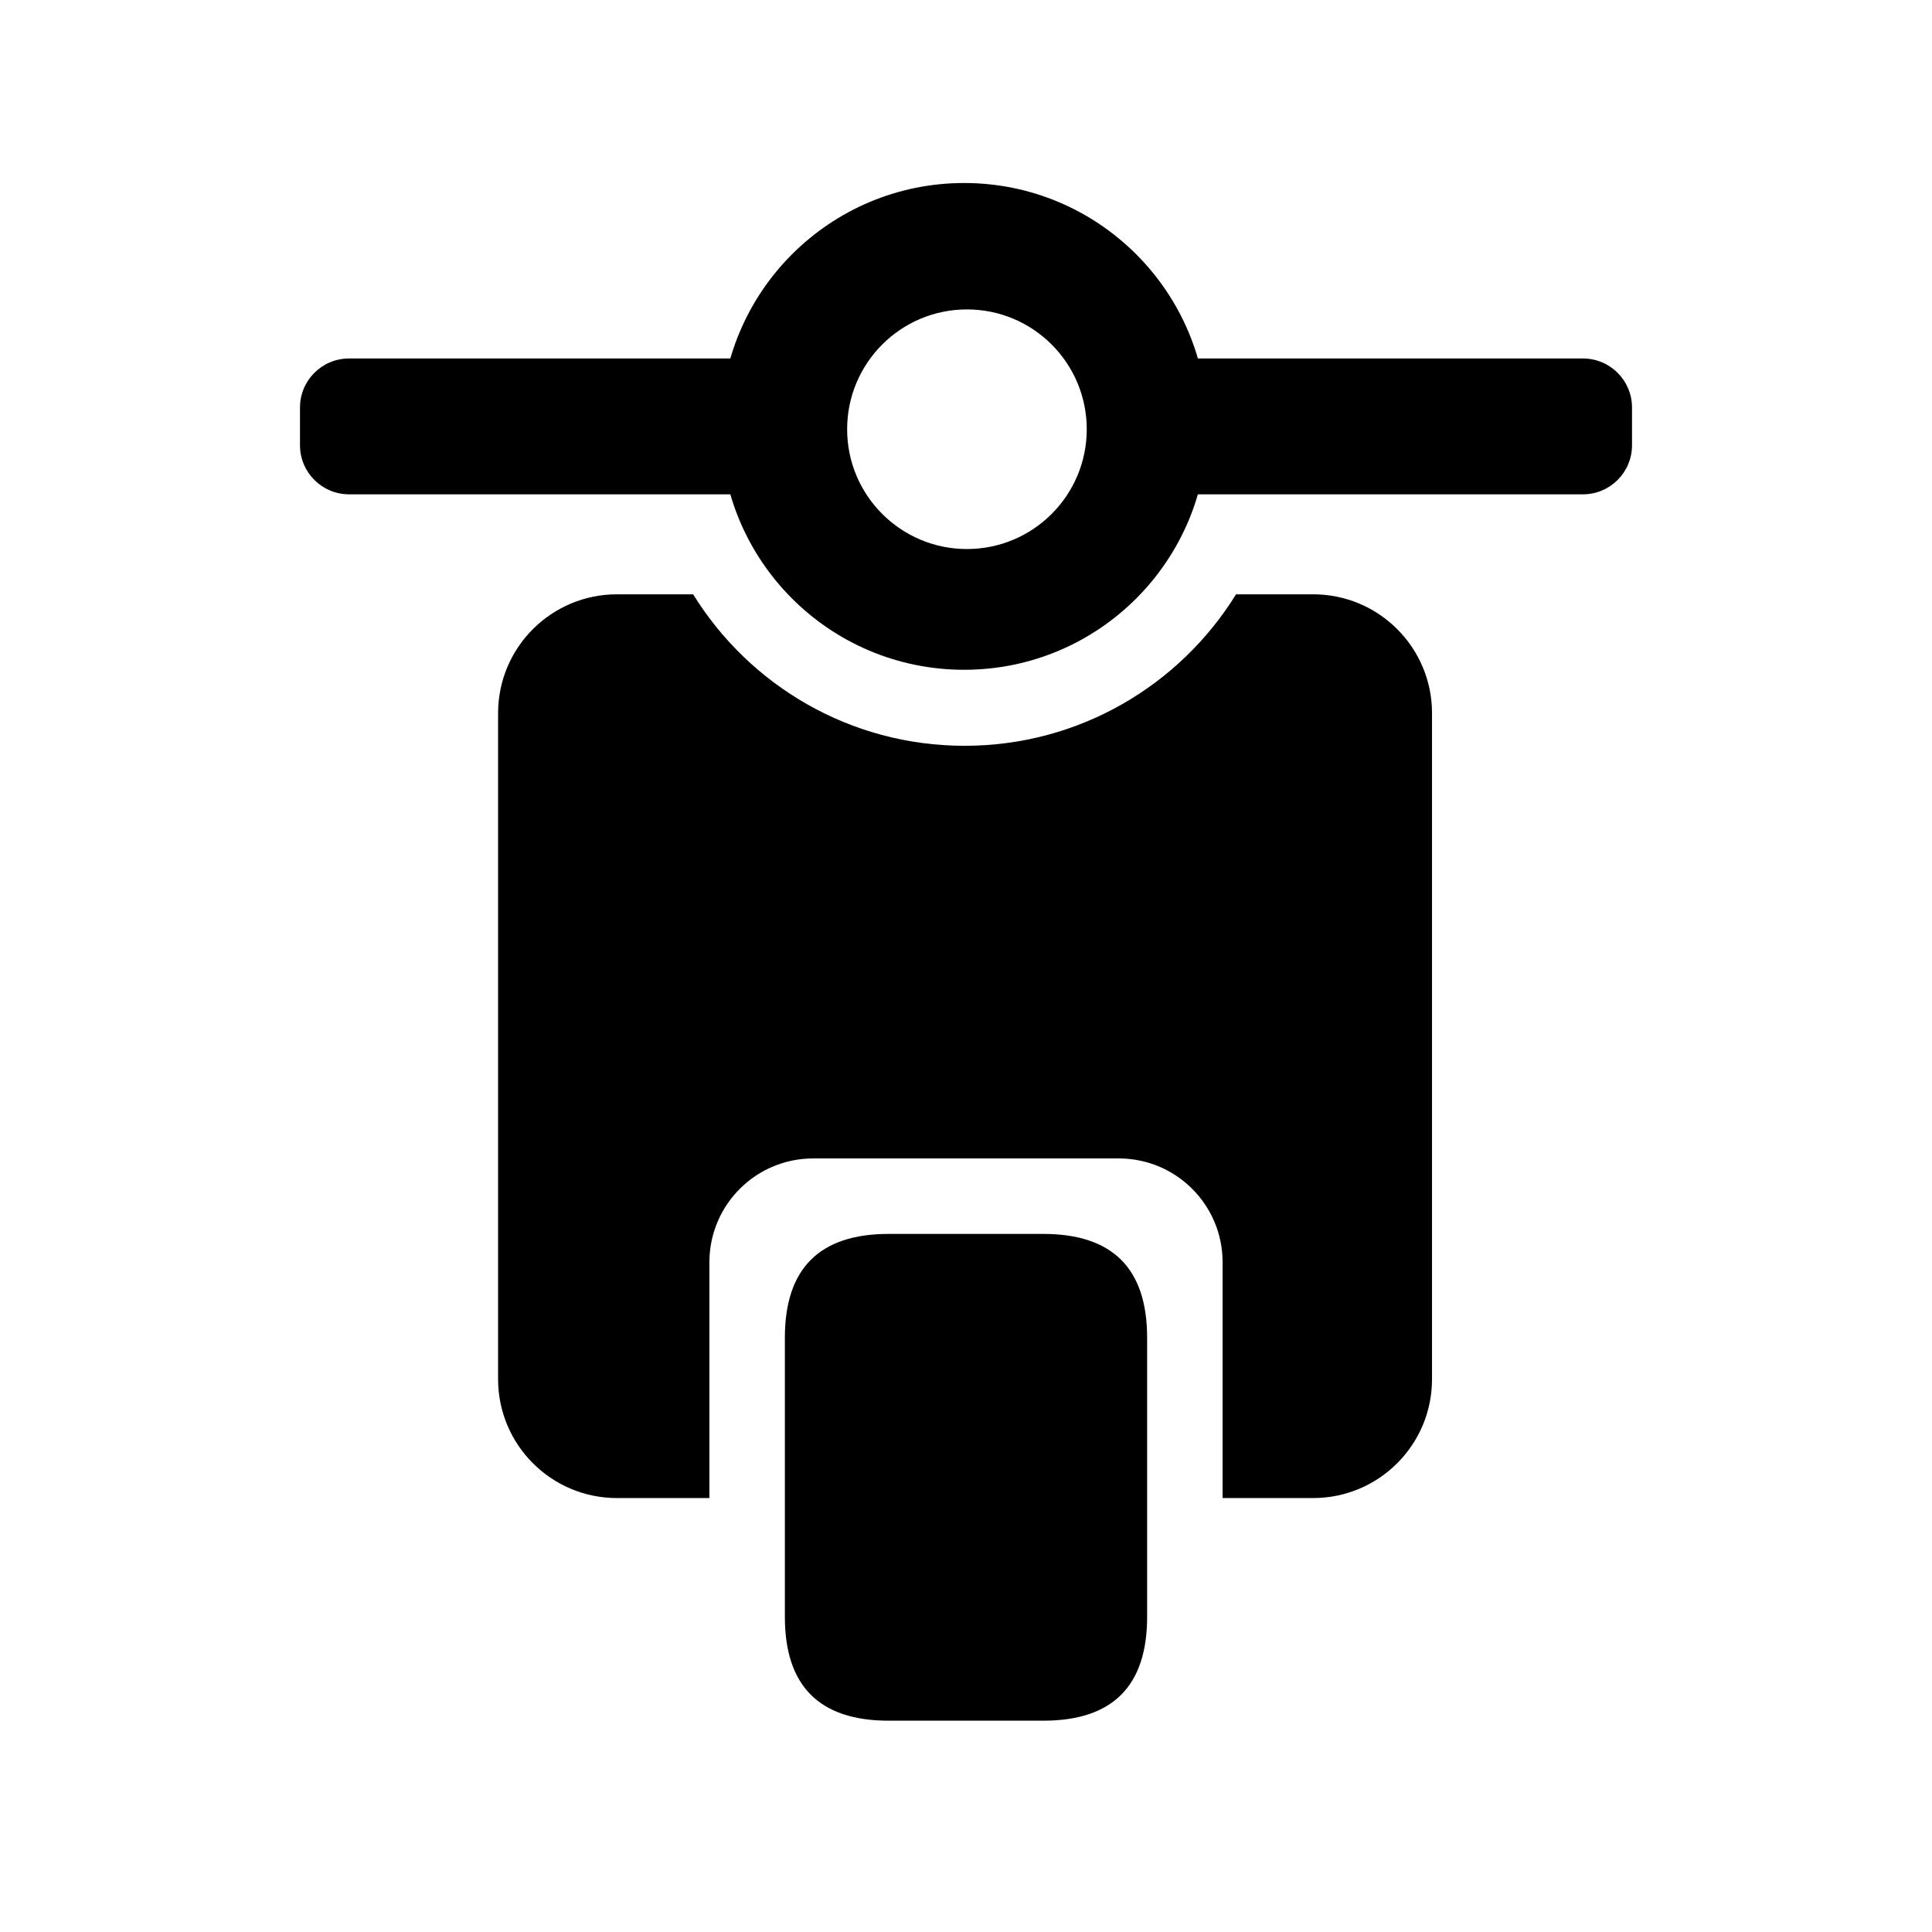 <?xml version="1.0" standalone="no"?><!DOCTYPE svg PUBLIC "-//W3C//DTD SVG 1.1//EN" "http://www.w3.org/Graphics/SVG/1.1/DTD/svg11.dtd"><svg t="1658235956263" class="icon" viewBox="0 0 1024 1024" version="1.1" xmlns="http://www.w3.org/2000/svg" p-id="31191" xmlns:xlink="http://www.w3.org/1999/xlink" width="200" height="200"><defs><style type="text/css">@font-face { font-family: feedback-iconfont; src: url("//at.alicdn.com/t/font_1031158_u69w8yhxdu.woff2?t=1630033759944") format("woff2"), url("//at.alicdn.com/t/font_1031158_u69w8yhxdu.woff?t=1630033759944") format("woff"), url("//at.alicdn.com/t/font_1031158_u69w8yhxdu.ttf?t=1630033759944") format("truetype"); }
</style></defs><path d="M512.5 164c35.07 0 63.5 28.43 63.5 63.5S547.57 291 512.5 291 449 262.57 449 227.5 477.43 164 512.5 164M511 97c-71.245 0-129 57.755-129 129s57.755 129 129 129 129-57.755 129-129S582.245 97 511 97z" p-id="31192"></path><path d="M185 190h205c14.36 0 26 11.64 26 26v20c0 14.36-11.64 26-26 26H185c-14.36 0-26-11.64-26-26v-20c0-14.36 11.64-26 26-26zM634 190h205c14.36 0 26 11.64 26 26v20c0 14.36-11.64 26-26 26H634c-14.36 0-26-11.64-26-26v-20c0-14.36 11.64-26 26-26z" p-id="31193"></path><path d="M416 654m55 0l82 0q55 0 55 55l0 148q0 55-55 55l-82 0q-55 0-55-55l0-148q0-55 55-55Z" p-id="31194"></path><path d="M696 315c34.794 0 63 28.206 63 63v353c0 34.794-28.206 63-63 63h-48V669c0-30.072-24.134-54.507-54.09-54.993L593 614H431c-30.072 0-54.507 24.134-54.993 54.09L376 669v125h-49c-34.794 0-63-28.206-63-63V378c0-34.794 28.206-63 63-63l40.38 0.002c29.774 48.18 83.073 80.284 143.87 80.284 60.797 0 114.096-32.104 143.87-80.284L696 315z" p-id="31195"></path></svg>